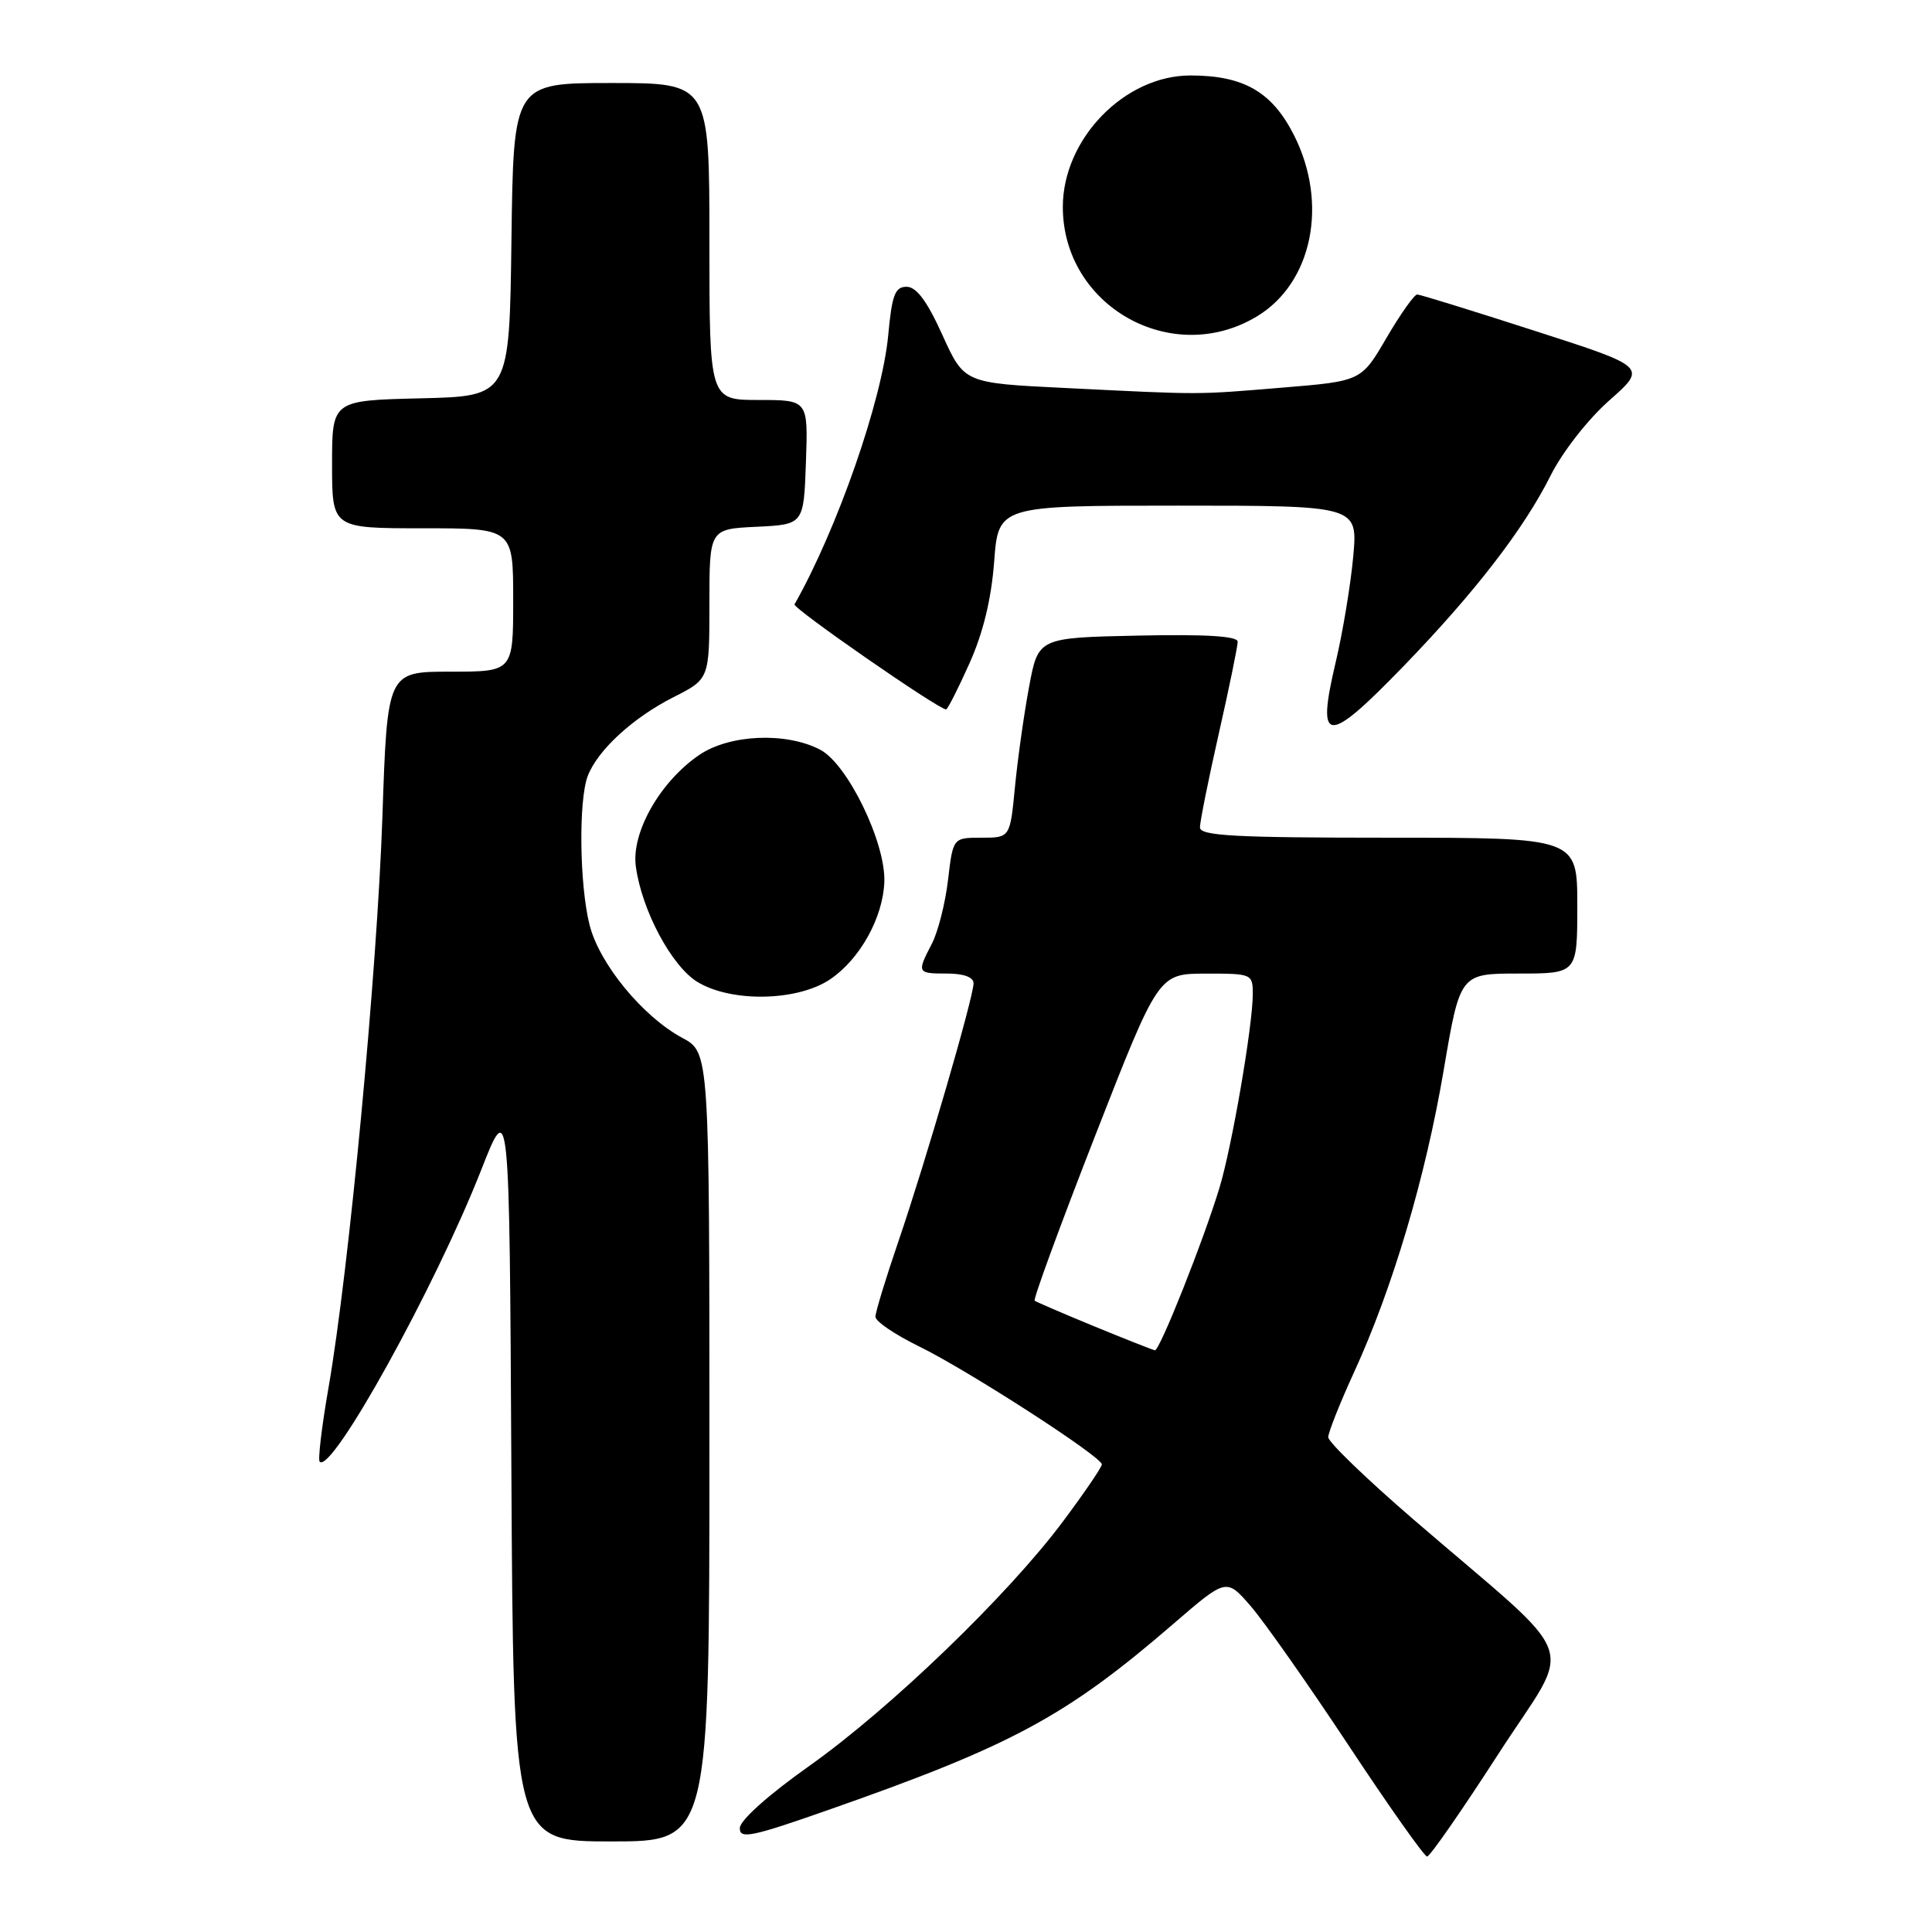 <?xml version="1.0" encoding="UTF-8" standalone="no"?>
<!DOCTYPE svg PUBLIC "-//W3C//DTD SVG 1.1//EN" "http://www.w3.org/Graphics/SVG/1.1/DTD/svg11.dtd" >
<svg xmlns="http://www.w3.org/2000/svg" xmlns:xlink="http://www.w3.org/1999/xlink" version="1.1" viewBox="0 0 256 256">
 <g >
 <path fill="currentColor"
d=" M 198.54 232.41 C 208.54 216.90 209.99 220.90 187.25 201.30 C 181.06 195.96 176.00 191.08 176.00 190.44 C 176.00 189.80 177.53 185.96 179.39 181.89 C 184.52 170.73 188.89 156.00 191.30 141.78 C 193.47 129.00 193.47 129.00 201.23 129.00 C 209.00 129.00 209.00 129.00 209.00 120.00 C 209.00 111.00 209.00 111.00 184.00 111.00 C 163.54 111.00 159.00 110.75 159.00 109.63 C 159.00 108.88 160.12 103.29 161.50 97.19 C 162.88 91.10 164.00 85.63 164.00 85.03 C 164.00 84.29 159.82 84.03 150.79 84.22 C 137.57 84.50 137.57 84.50 136.36 91.00 C 135.69 94.58 134.85 100.54 134.49 104.25 C 133.84 111.00 133.84 111.00 130.06 111.00 C 126.28 111.00 126.28 111.00 125.62 116.59 C 125.26 119.66 124.30 123.46 123.48 125.04 C 121.47 128.92 121.51 129.00 125.50 129.00 C 127.69 129.00 129.00 129.48 129.00 130.29 C 129.00 132.13 122.67 153.87 119.06 164.44 C 117.38 169.35 116.00 173.87 116.00 174.48 C 116.00 175.09 118.59 176.84 121.75 178.39 C 128.19 181.53 146.00 193.03 146.00 194.04 C 146.00 194.41 143.68 197.81 140.85 201.60 C 133.55 211.38 117.98 226.38 107.23 234.00 C 101.80 237.84 98.04 241.21 98.03 242.23 C 98.00 243.72 99.56 243.41 109.75 239.83 C 134.15 231.28 141.27 227.43 155.50 215.15 C 162.50 209.11 162.50 209.11 165.71 212.80 C 167.48 214.84 173.31 223.14 178.68 231.25 C 184.04 239.36 188.73 246.00 189.10 246.00 C 189.47 246.00 193.72 239.88 198.54 232.41 Z  M 94.00 191.73 C 94.00 139.45 94.00 139.45 90.40 137.52 C 85.15 134.69 79.41 127.70 78.12 122.55 C 76.78 117.25 76.65 106.05 77.88 102.82 C 79.19 99.40 83.85 95.11 89.24 92.38 C 94.00 89.97 94.00 89.97 94.00 80.03 C 94.00 70.10 94.00 70.10 100.25 69.80 C 106.50 69.50 106.50 69.50 106.79 61.25 C 107.08 53.00 107.08 53.00 100.54 53.00 C 94.00 53.00 94.00 53.00 94.00 32.00 C 94.00 11.00 94.00 11.00 81.02 11.00 C 68.04 11.00 68.04 11.00 67.77 31.75 C 67.50 52.50 67.50 52.50 55.75 52.78 C 44.00 53.06 44.00 53.06 44.00 61.53 C 44.00 70.00 44.00 70.00 56.00 70.00 C 68.00 70.00 68.00 70.00 68.00 79.50 C 68.00 89.00 68.00 89.00 59.66 89.00 C 51.32 89.00 51.32 89.00 50.67 108.25 C 49.97 128.71 46.24 168.31 43.53 183.87 C 42.63 189.02 42.11 193.44 42.36 193.69 C 43.97 195.30 57.66 170.56 63.76 155.03 C 67.50 145.50 67.50 145.50 67.76 194.75 C 68.02 244.00 68.02 244.00 81.01 244.00 C 94.00 244.00 94.00 244.00 94.00 191.73 Z  M 110.02 129.75 C 113.96 127.07 117.00 121.59 117.18 116.86 C 117.37 111.65 112.30 101.21 108.66 99.33 C 104.12 96.97 96.63 97.31 92.63 100.05 C 87.46 103.59 83.64 110.31 84.25 114.80 C 85.03 120.61 88.99 128.02 92.41 130.11 C 96.92 132.86 105.70 132.68 110.02 129.75 Z  M 186.00 88.25 C 195.42 78.51 201.94 70.07 205.47 63.00 C 207.03 59.89 210.40 55.57 213.24 53.06 C 218.25 48.63 218.25 48.63 203.37 43.84 C 195.19 41.20 188.18 39.03 187.79 39.02 C 187.41 39.01 185.58 41.59 183.73 44.75 C 180.38 50.50 180.38 50.50 169.94 51.36 C 158.31 52.32 159.53 52.32 141.13 51.41 C 127.76 50.76 127.76 50.76 124.87 44.38 C 122.84 39.89 121.43 38.00 120.13 38.00 C 118.59 38.00 118.19 39.06 117.69 44.45 C 116.88 53.04 110.95 70.07 105.28 80.08 C 104.99 80.58 124.35 94.00 125.36 94.00 C 125.56 94.00 126.95 91.27 128.44 87.94 C 130.26 83.90 131.35 79.42 131.73 74.44 C 132.29 67.00 132.29 67.00 156.11 67.00 C 179.92 67.00 179.92 67.00 179.31 73.75 C 178.97 77.46 177.93 83.75 176.99 87.73 C 174.39 98.74 175.76 98.82 186.00 88.25 Z  M 166.54 41.93 C 173.90 37.50 176.05 26.97 171.45 17.89 C 168.54 12.16 164.79 10.00 157.73 10.00 C 149.00 10.00 140.83 18.42 140.83 27.42 C 140.83 40.56 155.27 48.71 166.54 41.93 Z  M 145.00 175.75 C 140.88 174.05 137.32 172.52 137.10 172.35 C 136.88 172.18 140.48 162.36 145.10 150.53 C 153.50 129.02 153.50 129.02 159.75 129.01 C 165.90 129.00 166.00 129.04 166.00 131.75 C 165.99 135.93 163.25 151.88 161.60 157.34 C 159.51 164.28 153.65 179.02 153.03 178.92 C 152.74 178.87 149.12 177.44 145.00 175.75 Z "/>
</g>
</svg>